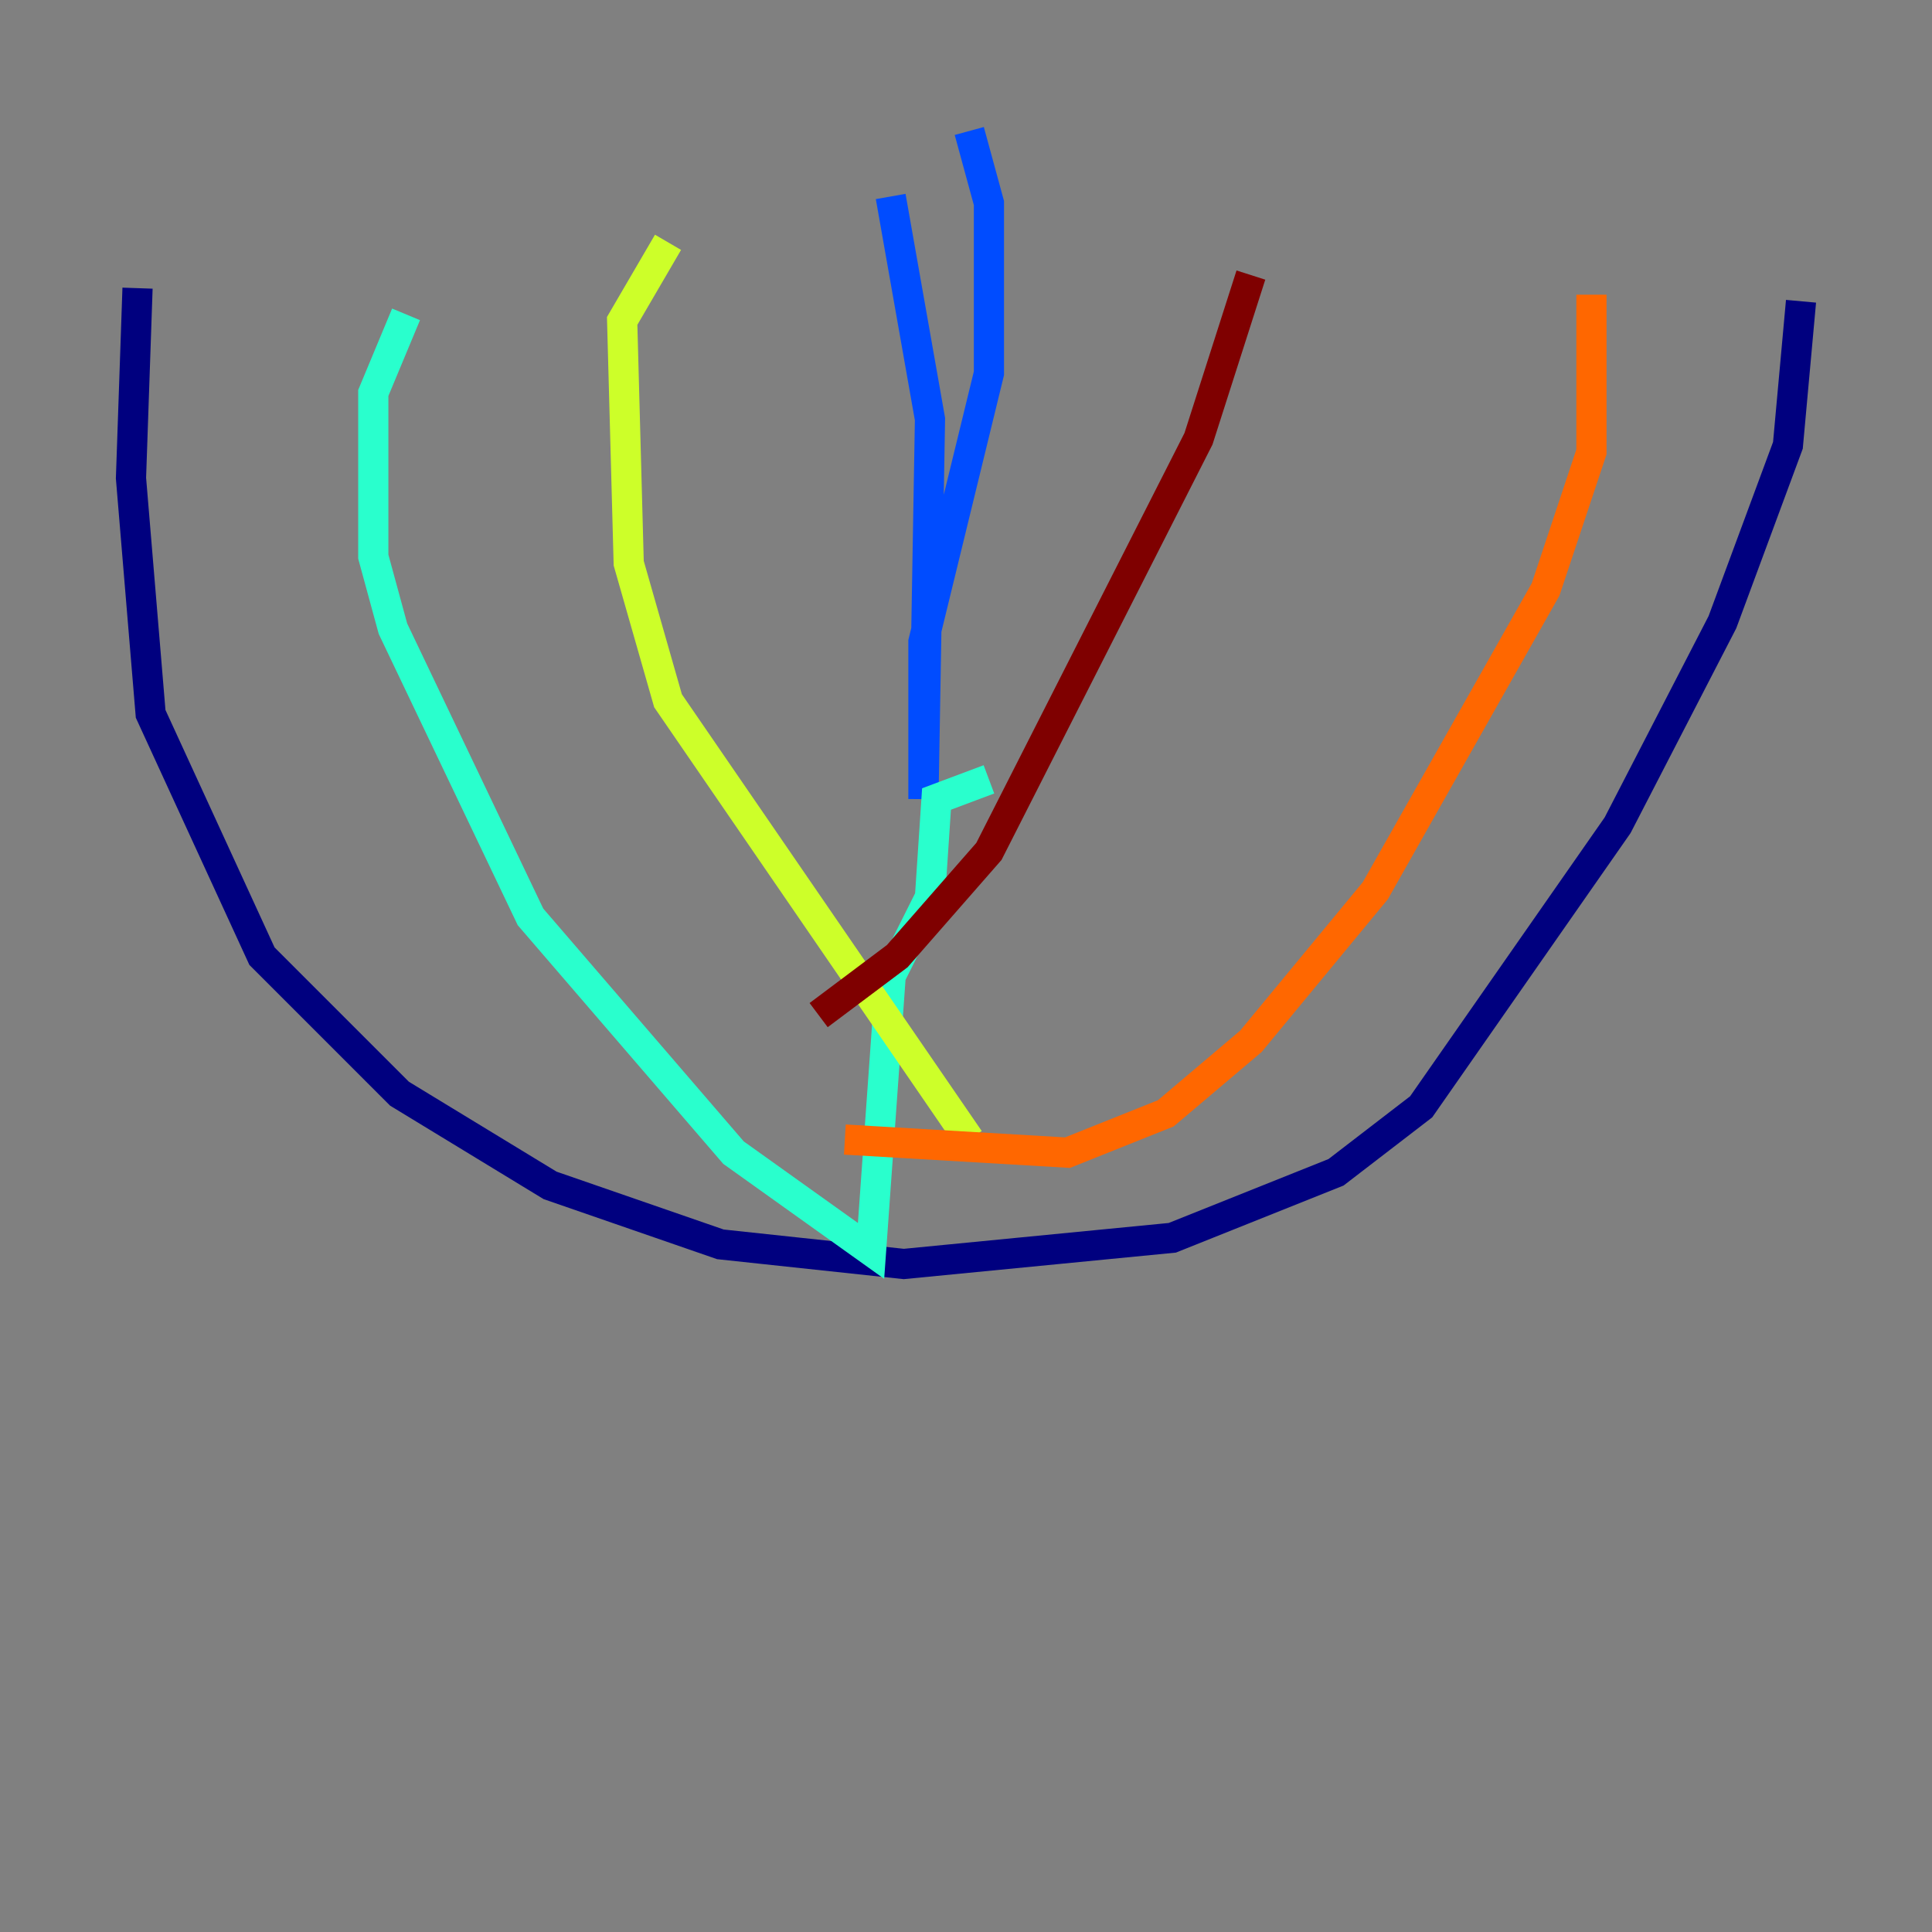 <?xml version="1.0" encoding="utf-8" ?>
<svg baseProfile="tiny" height="128" version="1.2" viewBox="0,0,128,128" width="128" xmlns="http://www.w3.org/2000/svg" xmlns:ev="http://www.w3.org/2001/xml-events" xmlns:xlink="http://www.w3.org/1999/xlink"><rect x="0" y="0" width="128" height="128" fill="#808080" stroke="none"/><defs /><polyline fill="none" points="9.112,19.091 8.678,31.675 9.98,47.295 17.356,63.349 26.468,72.461 36.447,78.536 47.729,82.441 59.878,83.742 77.668,82.007 88.515,77.668 94.156,73.329 107.173,54.671 114.115,41.22 118.454,29.505 119.322,19.959" stroke="#00007f" stroke-width="2" /><polyline fill="none" points="59.01,13.017 61.614,27.77 61.18,52.936 61.18,42.522 65.519,24.732 65.519,13.451 64.217,8.678" stroke="#004cff" stroke-width="2" /><polyline fill="none" points="65.519,51.634 62.047,52.936 61.614,59.444 59.01,64.651 57.709,82.875 48.597,76.366 35.146,60.746 26.034,41.654 24.732,36.881 24.732,26.034 26.902,20.827" stroke="#29ffcd" stroke-width="2" /><polyline fill="none" points="64.217,75.498 44.258,46.427 41.654,37.315 41.22,21.261 44.258,16.054" stroke="#cdff29" stroke-width="2" /><polyline fill="none" points="55.973,75.498 70.725,76.366 77.234,73.763 82.875,68.99 91.119,59.01 102.4,39.051 105.437,29.939 105.437,19.525" stroke="#ff6700" stroke-width="2" /><polyline fill="none" points="54.237,67.254 59.444,63.349 65.519,56.407 79.403,29.071 82.875,18.224" stroke="#7f0000" stroke-width="2" /></svg>